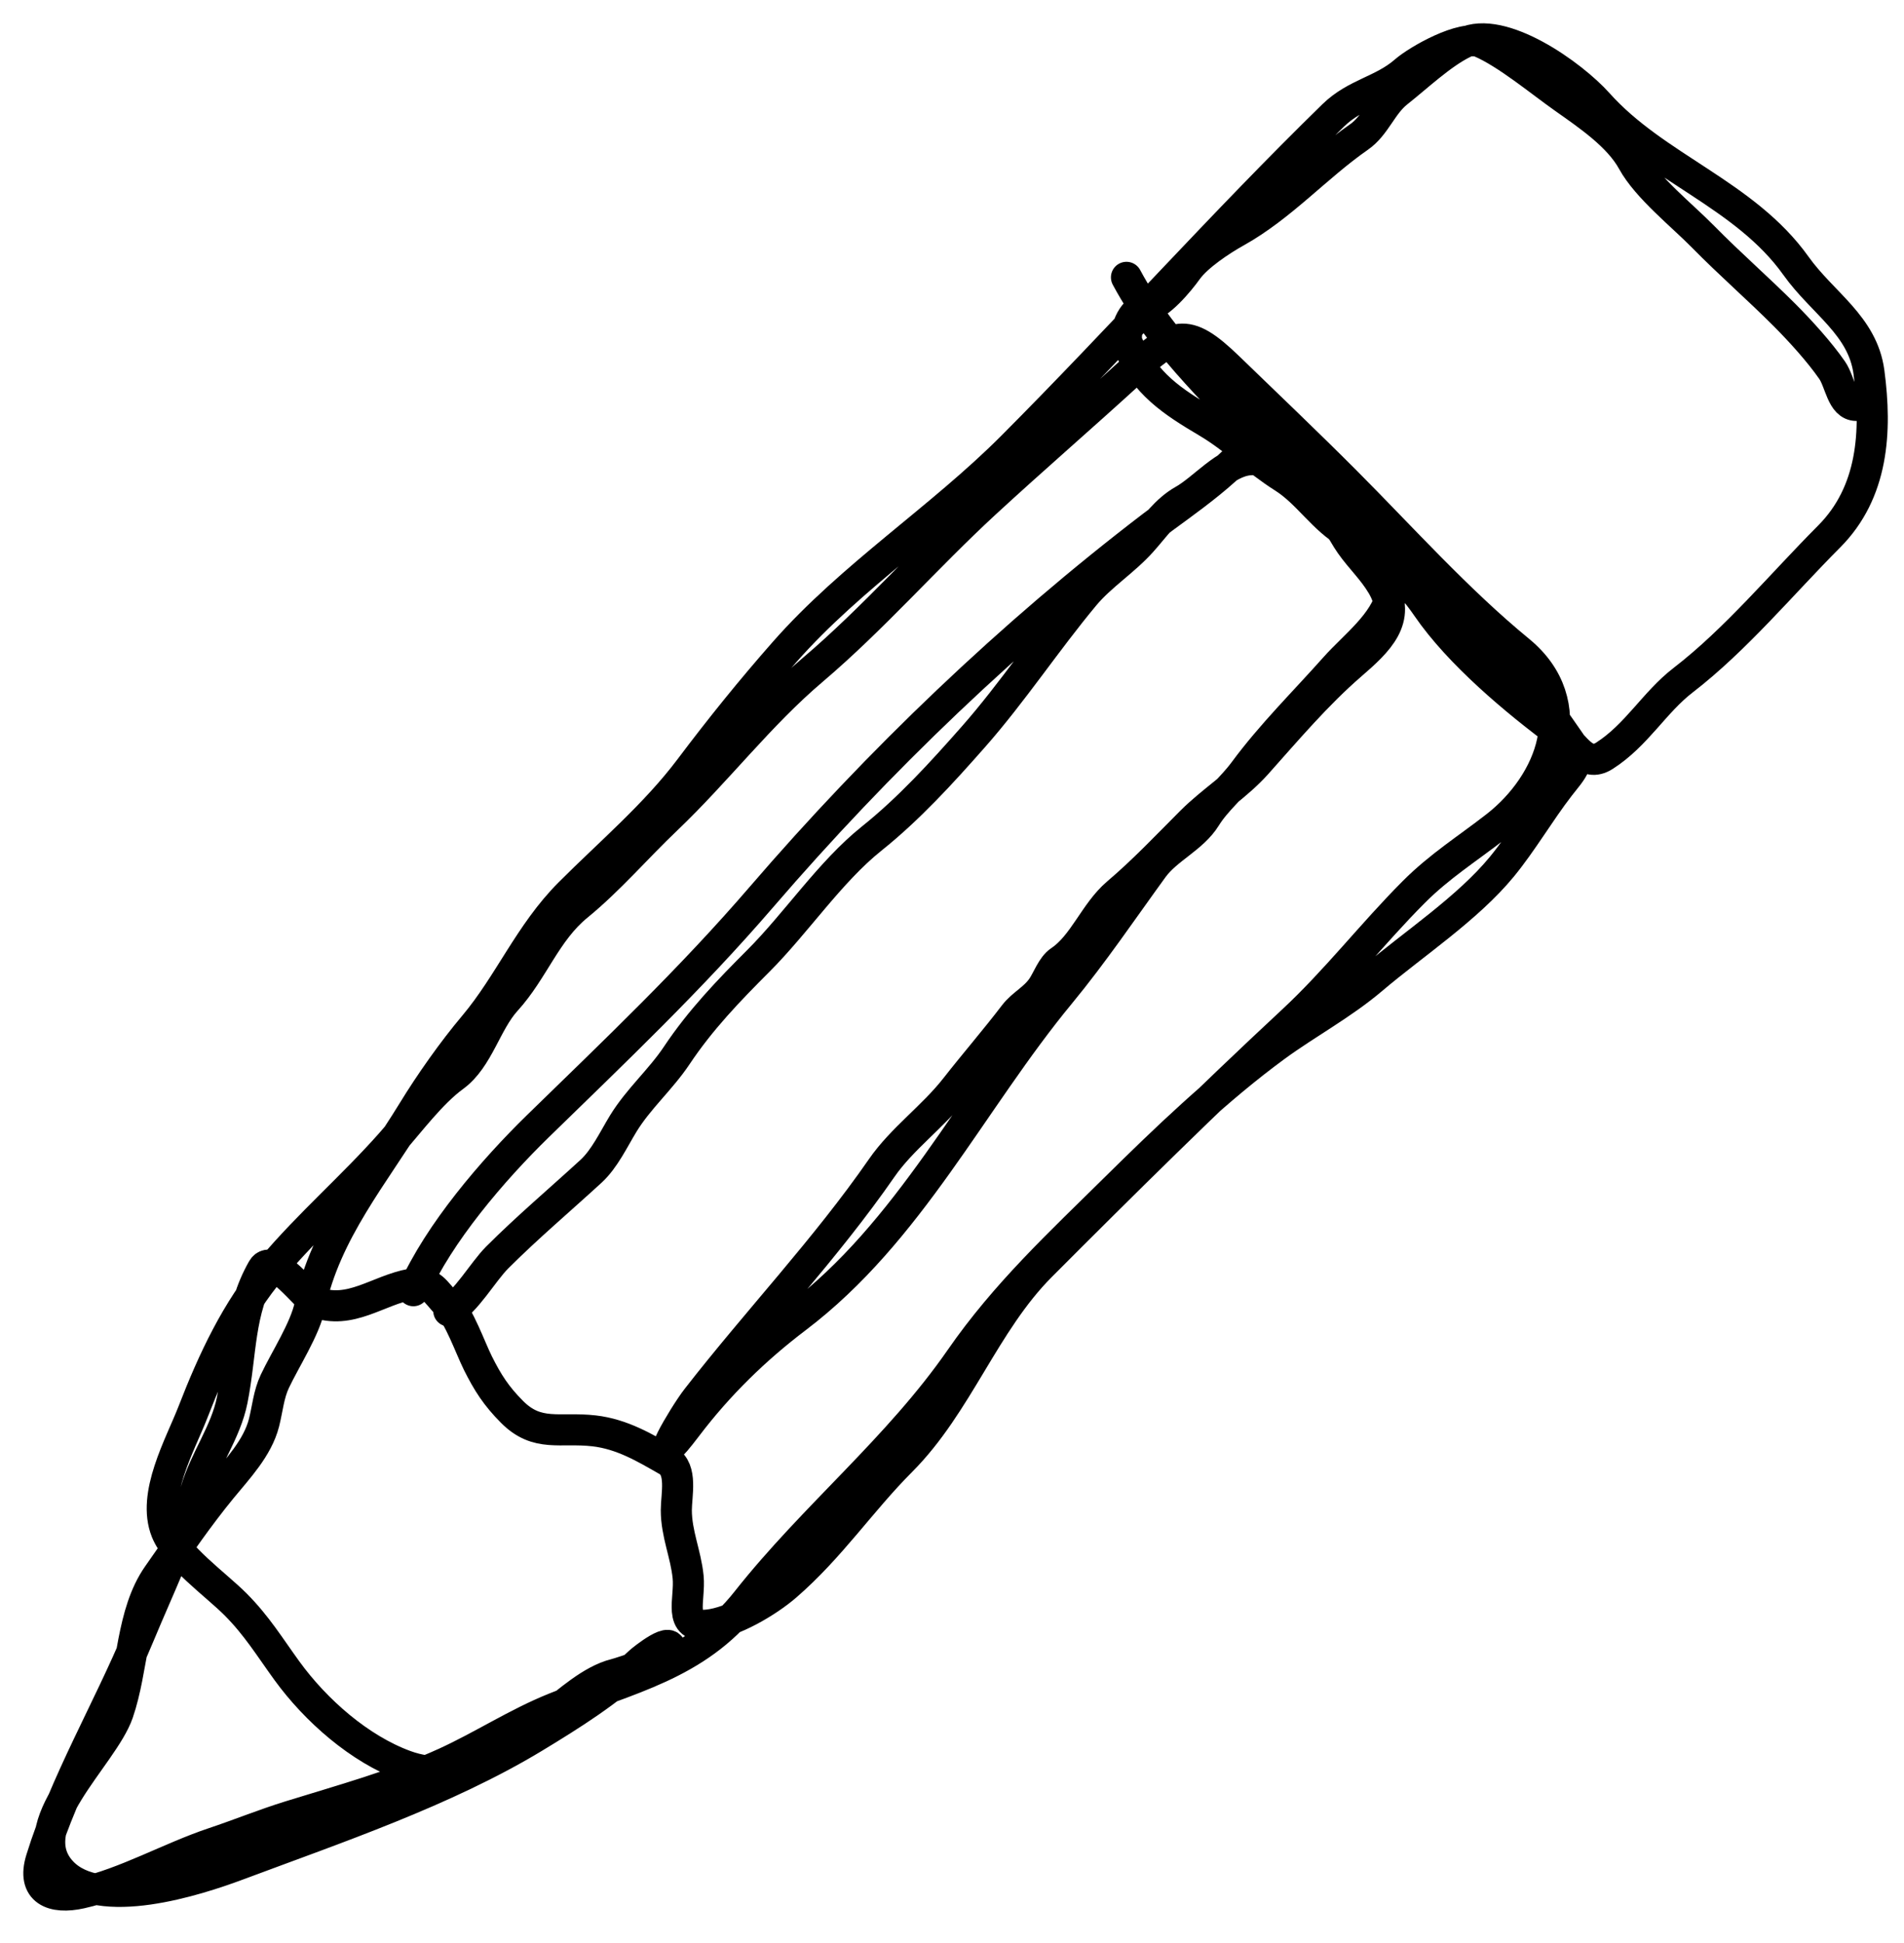 <svg width="49" height="50" viewBox="0 0 49 50" fill="none" xmlns="http://www.w3.org/2000/svg">
<path d="M28.99 7.137C29.976 8.979 31.538 10.315 32.895 11.846C34.056 13.155 35.73 14.163 36.73 15.622C37.55 16.818 39.006 18.04 40.183 18.909C40.531 19.167 40.791 19.767 41.288 19.45C42.12 18.919 42.571 18.078 43.314 17.505C44.673 16.458 45.859 15.024 47.072 13.808C48.207 12.669 48.301 11.106 48.098 9.578C47.937 8.372 46.903 7.801 46.219 6.84C44.905 4.995 42.601 4.319 41.123 2.663C40.47 1.932 38.649 0.625 37.67 1.102C37.093 1.383 36.478 1.97 35.965 2.375C35.558 2.697 35.4 3.231 34.974 3.526C33.883 4.284 32.987 5.311 31.808 5.968C31.425 6.181 30.814 6.585 30.555 6.945C30.34 7.245 29.832 7.859 29.459 7.922C29.144 7.974 28.892 8.567 29.024 8.863C29.482 9.883 30.157 10.324 31.077 10.869C31.753 11.269 32.349 11.856 33.025 12.282C33.667 12.686 34.058 13.375 34.712 13.729C35.842 14.341 36.572 15.506 37.67 16.154C38.816 16.83 39.68 18.049 40.418 19.119C40.734 19.576 40.453 19.819 40.131 20.235C39.618 20.899 39.179 21.66 38.652 22.302C37.771 23.375 36.379 24.29 35.321 25.188C34.537 25.855 33.642 26.327 32.816 26.932C31.347 28.011 29.998 29.308 28.703 30.586C27.267 32.004 25.88 33.289 24.719 34.964C23.114 37.28 20.947 39.013 19.214 41.208C17.912 42.856 16.169 43.189 14.274 43.955C13.287 44.353 12.415 44.93 11.456 45.367C10.197 45.941 8.785 46.327 7.464 46.737C6.798 46.943 6.161 47.204 5.498 47.425C4.379 47.799 3.223 48.462 2.08 48.716C1.362 48.876 0.809 48.662 1.062 47.844C1.675 45.865 2.781 44.001 3.576 42.089C4.09 40.852 4.669 39.664 5.037 38.374C5.269 37.561 5.809 36.867 5.976 36.028C6.218 34.816 6.131 33.755 6.759 32.653C7.014 32.205 7.917 33.435 8.116 33.508C9.026 33.84 9.714 33.204 10.586 33.045C11.111 32.95 11.185 33.236 11.525 33.577C11.821 33.874 12.102 34.681 12.299 35.077C12.548 35.576 12.769 35.923 13.178 36.333C13.832 36.989 14.407 36.72 15.291 36.821C16.01 36.904 16.594 37.254 17.179 37.589C17.568 37.812 17.405 38.474 17.405 38.862C17.405 39.468 17.651 39.992 17.709 40.58C17.768 41.169 17.429 41.897 18.214 41.818C18.851 41.754 19.752 41.222 20.231 40.807C21.373 39.818 22.151 38.638 23.189 37.597C24.651 36.132 25.326 34.041 26.789 32.575C28.911 30.447 31.061 28.322 33.269 26.27C34.39 25.227 35.31 24.031 36.382 22.956C37.051 22.285 37.766 21.84 38.505 21.264C39.934 20.149 40.734 18.09 39.096 16.747C37.506 15.442 36.081 13.846 34.626 12.386C33.636 11.394 32.628 10.436 31.616 9.456C30.506 8.381 30.219 8.551 29.077 9.596C27.843 10.724 26.583 11.812 25.354 12.945C23.852 14.329 22.47 15.918 20.919 17.235C19.538 18.406 18.455 19.841 17.144 21.09C16.387 21.81 15.677 22.642 14.865 23.305C14.043 23.976 13.73 24.968 13.021 25.746C12.505 26.313 12.309 27.243 11.682 27.7C11.096 28.127 10.543 28.877 10.056 29.426C9.067 30.541 7.956 31.497 7.003 32.627C6.081 33.719 5.482 35.007 4.968 36.333C4.635 37.189 3.905 38.462 4.28 39.403C4.544 40.063 5.556 40.777 6.063 41.286C6.608 41.833 6.936 42.376 7.385 42.995C8.127 44.017 9.255 45.009 10.43 45.437C11.855 45.957 13.001 45.052 14.117 44.181C14.611 43.797 15.217 43.236 15.831 43.083C16.024 43.034 17.208 42.635 17.239 42.525C17.384 42.019 16.531 42.707 16.465 42.769C15.666 43.523 14.688 44.138 13.752 44.705C11.457 46.095 8.631 47.049 6.133 47.984C5.05 48.389 2.557 49.196 1.593 48.175C0.483 47.001 2.644 45.214 3.037 44.077C3.434 42.925 3.374 41.523 4.063 40.536C4.594 39.776 5.11 39.022 5.698 38.304C6.112 37.799 6.629 37.261 6.794 36.612C6.885 36.254 6.913 35.886 7.072 35.548C7.345 34.97 7.849 34.202 7.977 33.595C8.378 31.695 9.623 30.237 10.621 28.607C11.069 27.874 11.655 27.043 12.204 26.392C13.109 25.315 13.63 24.02 14.656 22.991C15.704 21.94 16.857 20.971 17.753 19.782C18.543 18.732 19.326 17.762 20.188 16.782C21.917 14.816 24.204 13.348 26.05 11.497C28.848 8.691 31.475 5.737 34.312 2.968C34.891 2.404 35.58 2.338 36.156 1.835C36.492 1.542 37.649 0.889 38.105 1.085C38.78 1.375 39.646 2.099 40.261 2.532C40.882 2.97 41.659 3.498 42.018 4.154C42.389 4.83 43.294 5.546 43.827 6.09C44.512 6.788 45.243 7.422 45.932 8.113C46.335 8.518 46.824 9.055 47.15 9.526C47.361 9.833 47.402 10.433 47.776 10.433" stroke="black" stroke-width="0.8" stroke-linecap="round" stroke-linejoin="round"/>
<path d="M10.638 33.214C11.292 31.733 12.684 30.111 13.839 28.984C15.835 27.037 17.767 25.208 19.605 23.073C22.604 19.589 26.009 16.325 29.673 13.527C30.416 12.959 31.938 11.966 32.382 11.078C32.466 10.911 33.733 12.713 34.005 12.933C34.333 13.198 34.517 13.663 34.758 14.005C35.027 14.387 35.327 14.655 35.569 15.062C36.086 15.93 35.459 16.512 34.772 17.105C33.894 17.864 33.111 18.789 32.339 19.654C31.84 20.213 31.188 20.616 30.658 21.146C30.028 21.777 29.429 22.412 28.753 22.986C28.17 23.482 27.89 24.323 27.276 24.732C27.082 24.861 26.957 25.205 26.834 25.391C26.625 25.706 26.317 25.834 26.102 26.115C25.615 26.753 25.085 27.364 24.588 27.999C24.012 28.735 23.212 29.302 22.691 30.056C21.248 32.139 19.502 33.972 17.939 35.981C17.561 36.467 16.679 38.023 17.678 36.705C18.489 35.636 19.437 34.711 20.496 33.909C23.409 31.702 25.008 28.317 27.276 25.572C28.129 24.539 28.892 23.409 29.673 22.334C30.037 21.834 30.695 21.568 31.028 21.031C31.295 20.599 31.712 20.268 32.02 19.85C32.721 18.899 33.571 18.064 34.359 17.177C34.858 16.617 35.641 16.041 35.808 15.287C36.184 13.593 33.844 11.684 32.15 11.832C31.525 11.886 30.98 12.579 30.455 12.875C30.004 13.129 29.723 13.552 29.383 13.932C28.933 14.437 28.333 14.81 27.906 15.323C26.923 16.502 26.062 17.813 25.052 18.959C24.236 19.885 23.394 20.81 22.43 21.581C21.365 22.433 20.495 23.747 19.518 24.725C18.754 25.489 18.028 26.243 17.417 27.159C17 27.784 16.433 28.271 16.041 28.911C15.794 29.315 15.56 29.82 15.208 30.143C14.401 30.883 13.573 31.582 12.796 32.359C12.427 32.728 11.983 33.519 11.55 33.735" stroke="black" stroke-width="0.8" stroke-linecap="round" stroke-linejoin="round"/>
</svg>
